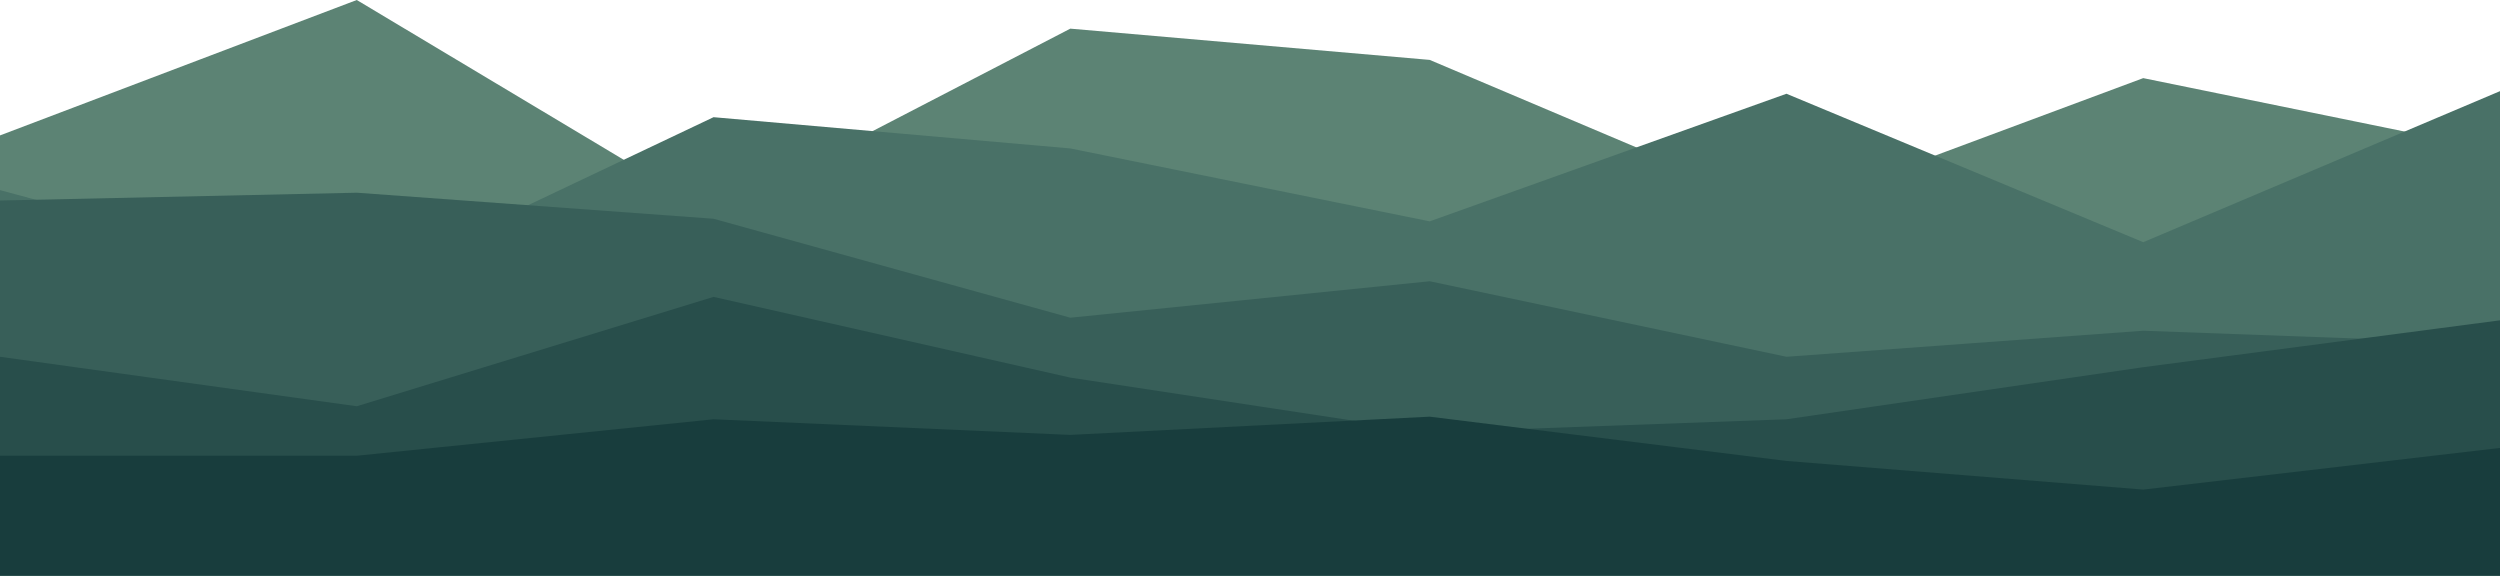<svg xmlns="http://www.w3.org/2000/svg" xmlns:xlink="http://www.w3.org/1999/xlink" id="visual" version="1.1" viewBox="0 320 960 221"><path d="M0 372L137 320L274 402L411 331L549 343L686 401L823 350L960 378L960 541L823 541L686 541L549 541L411 541L274 541L137 541L0 541Z" fill="#5c8374"/><path d="M0 393L137 430L274 365L411 377L549 405L686 356L823 413L960 355L960 541L823 541L686 541L549 541L411 541L274 541L137 541L0 541Z" fill="#497167"/><path d="M0 397L137 394L274 404L411 442L549 428L686 457L823 447L960 452L960 541L823 541L686 541L549 541L411 541L274 541L137 541L0 541Z" fill="#385f59"/><path d="M0 457L137 476L274 434L411 465L549 486L686 481L823 461L960 443L960 541L823 541L686 541L549 541L411 541L274 541L137 541L0 541Z" fill="#284e4b"/><path d="M0 495L137 495L274 481L411 487L549 480L686 497L823 508L960 492L960 541L823 541L686 541L549 541L411 541L274 541L137 541L0 541Z" fill="#183d3d"/></svg>